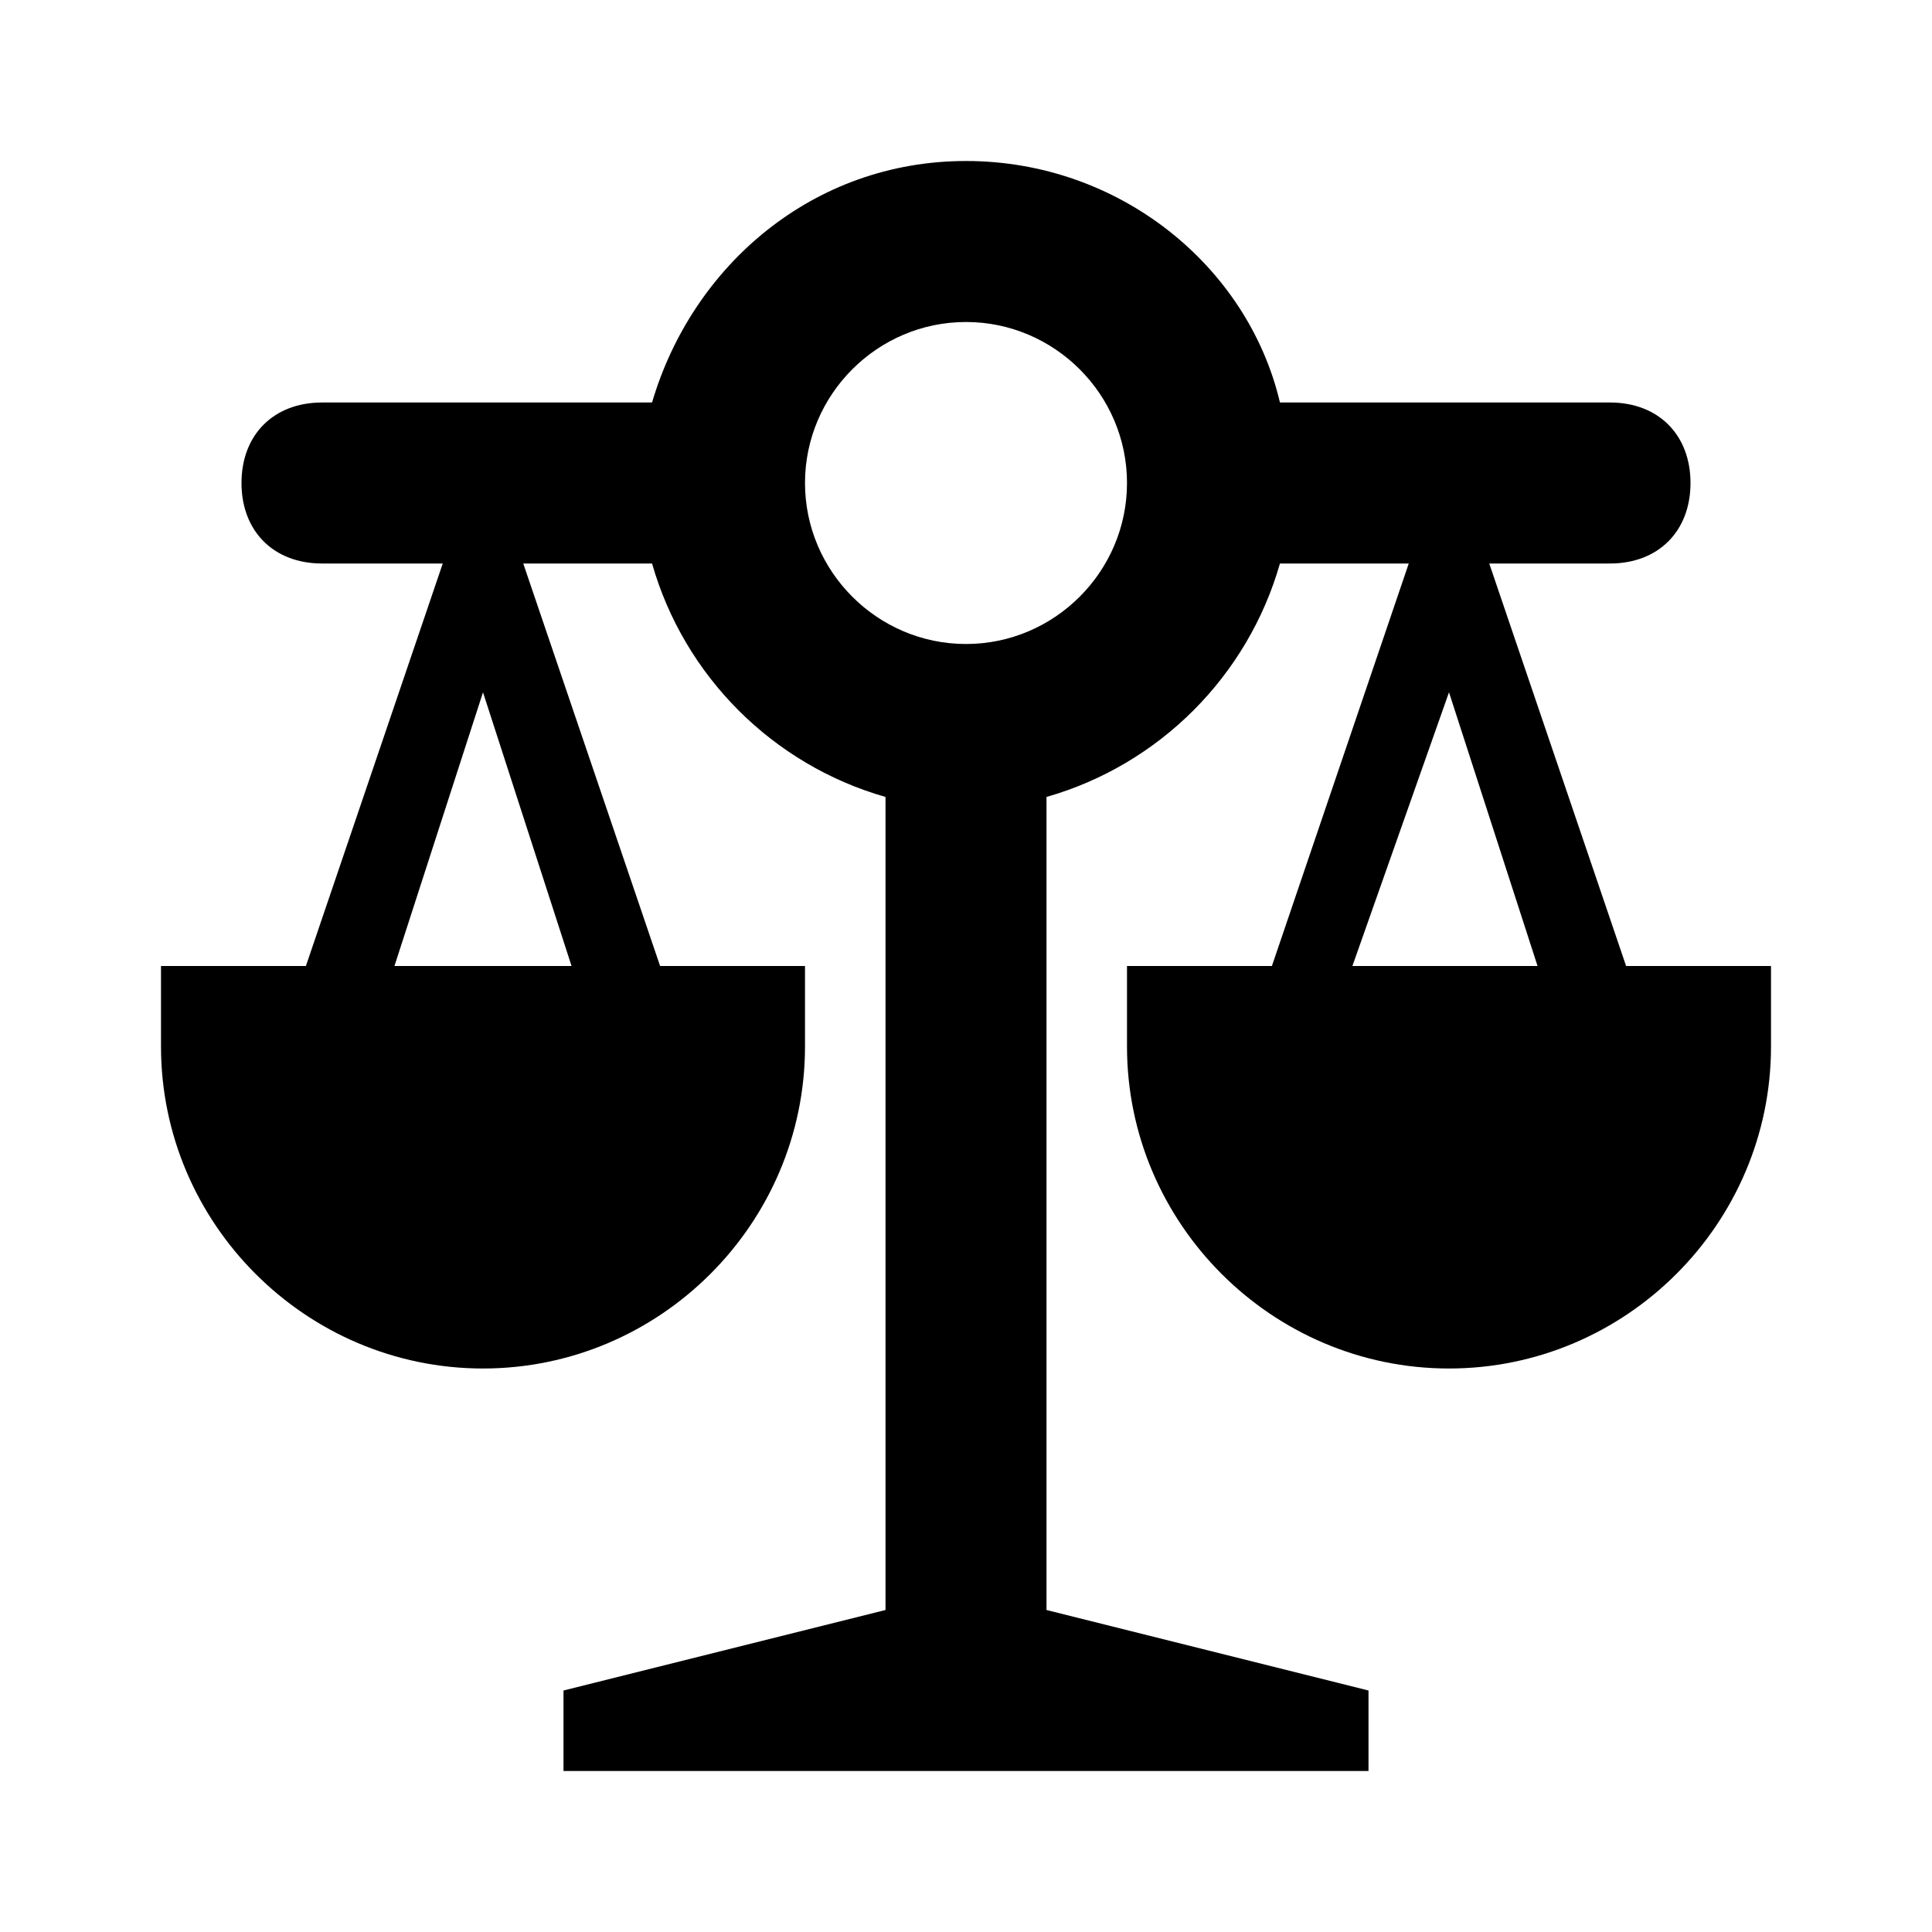 <?xml version="1.0" encoding="utf-8"?>
<!-- Generator: Adobe Illustrator 22.1.0, SVG Export Plug-In . SVG Version: 6.00 Build 0)  -->
<svg version="1.1" id="license" xmlns="http://www.w3.org/2000/svg" xmlns:xlink="http://www.w3.org/1999/xlink" x="0px" y="0px"
	 viewBox="0 0 24 24" style="enable-background:new 0 0 24 24;" xml:space="preserve">
<title>icon-license</title>
<path d="M20.2,12l-1.7-5H20c0.6,0,1-0.4,1-1s-0.4-1-1-1h-4.1c-0.4-1.7-2-3-3.9-3c-1.9,0-3.4,1.3-3.9,3H4C3.4,5,3,5.4,3,6s0.4,1,1,1
	h1.5l-1.7,5H2v1c0,2.2,1.8,4,4,4s4-1.8,4-4v-1H8.2L6.5,7h1.6C8.5,8.4,9.6,9.5,11,9.9V20l-4,1v1h4h2h4v-1l-4-1V9.9
	c1.4-0.4,2.5-1.5,2.9-2.9h1.6l-1.7,5H14v1c0,2.2,1.8,4,4,4s4-1.8,4-4v-1H20.2z M4.9,12L6,8.6L7.1,12H4.9z M12,8c-1.1,0-2-0.9-2-2
	s0.9-2,2-2c1.1,0,2,0.9,2,2S13.1,8,12,8z M18,8.6l1.1,3.4h-2.3L18,8.6z"/>
</svg>
